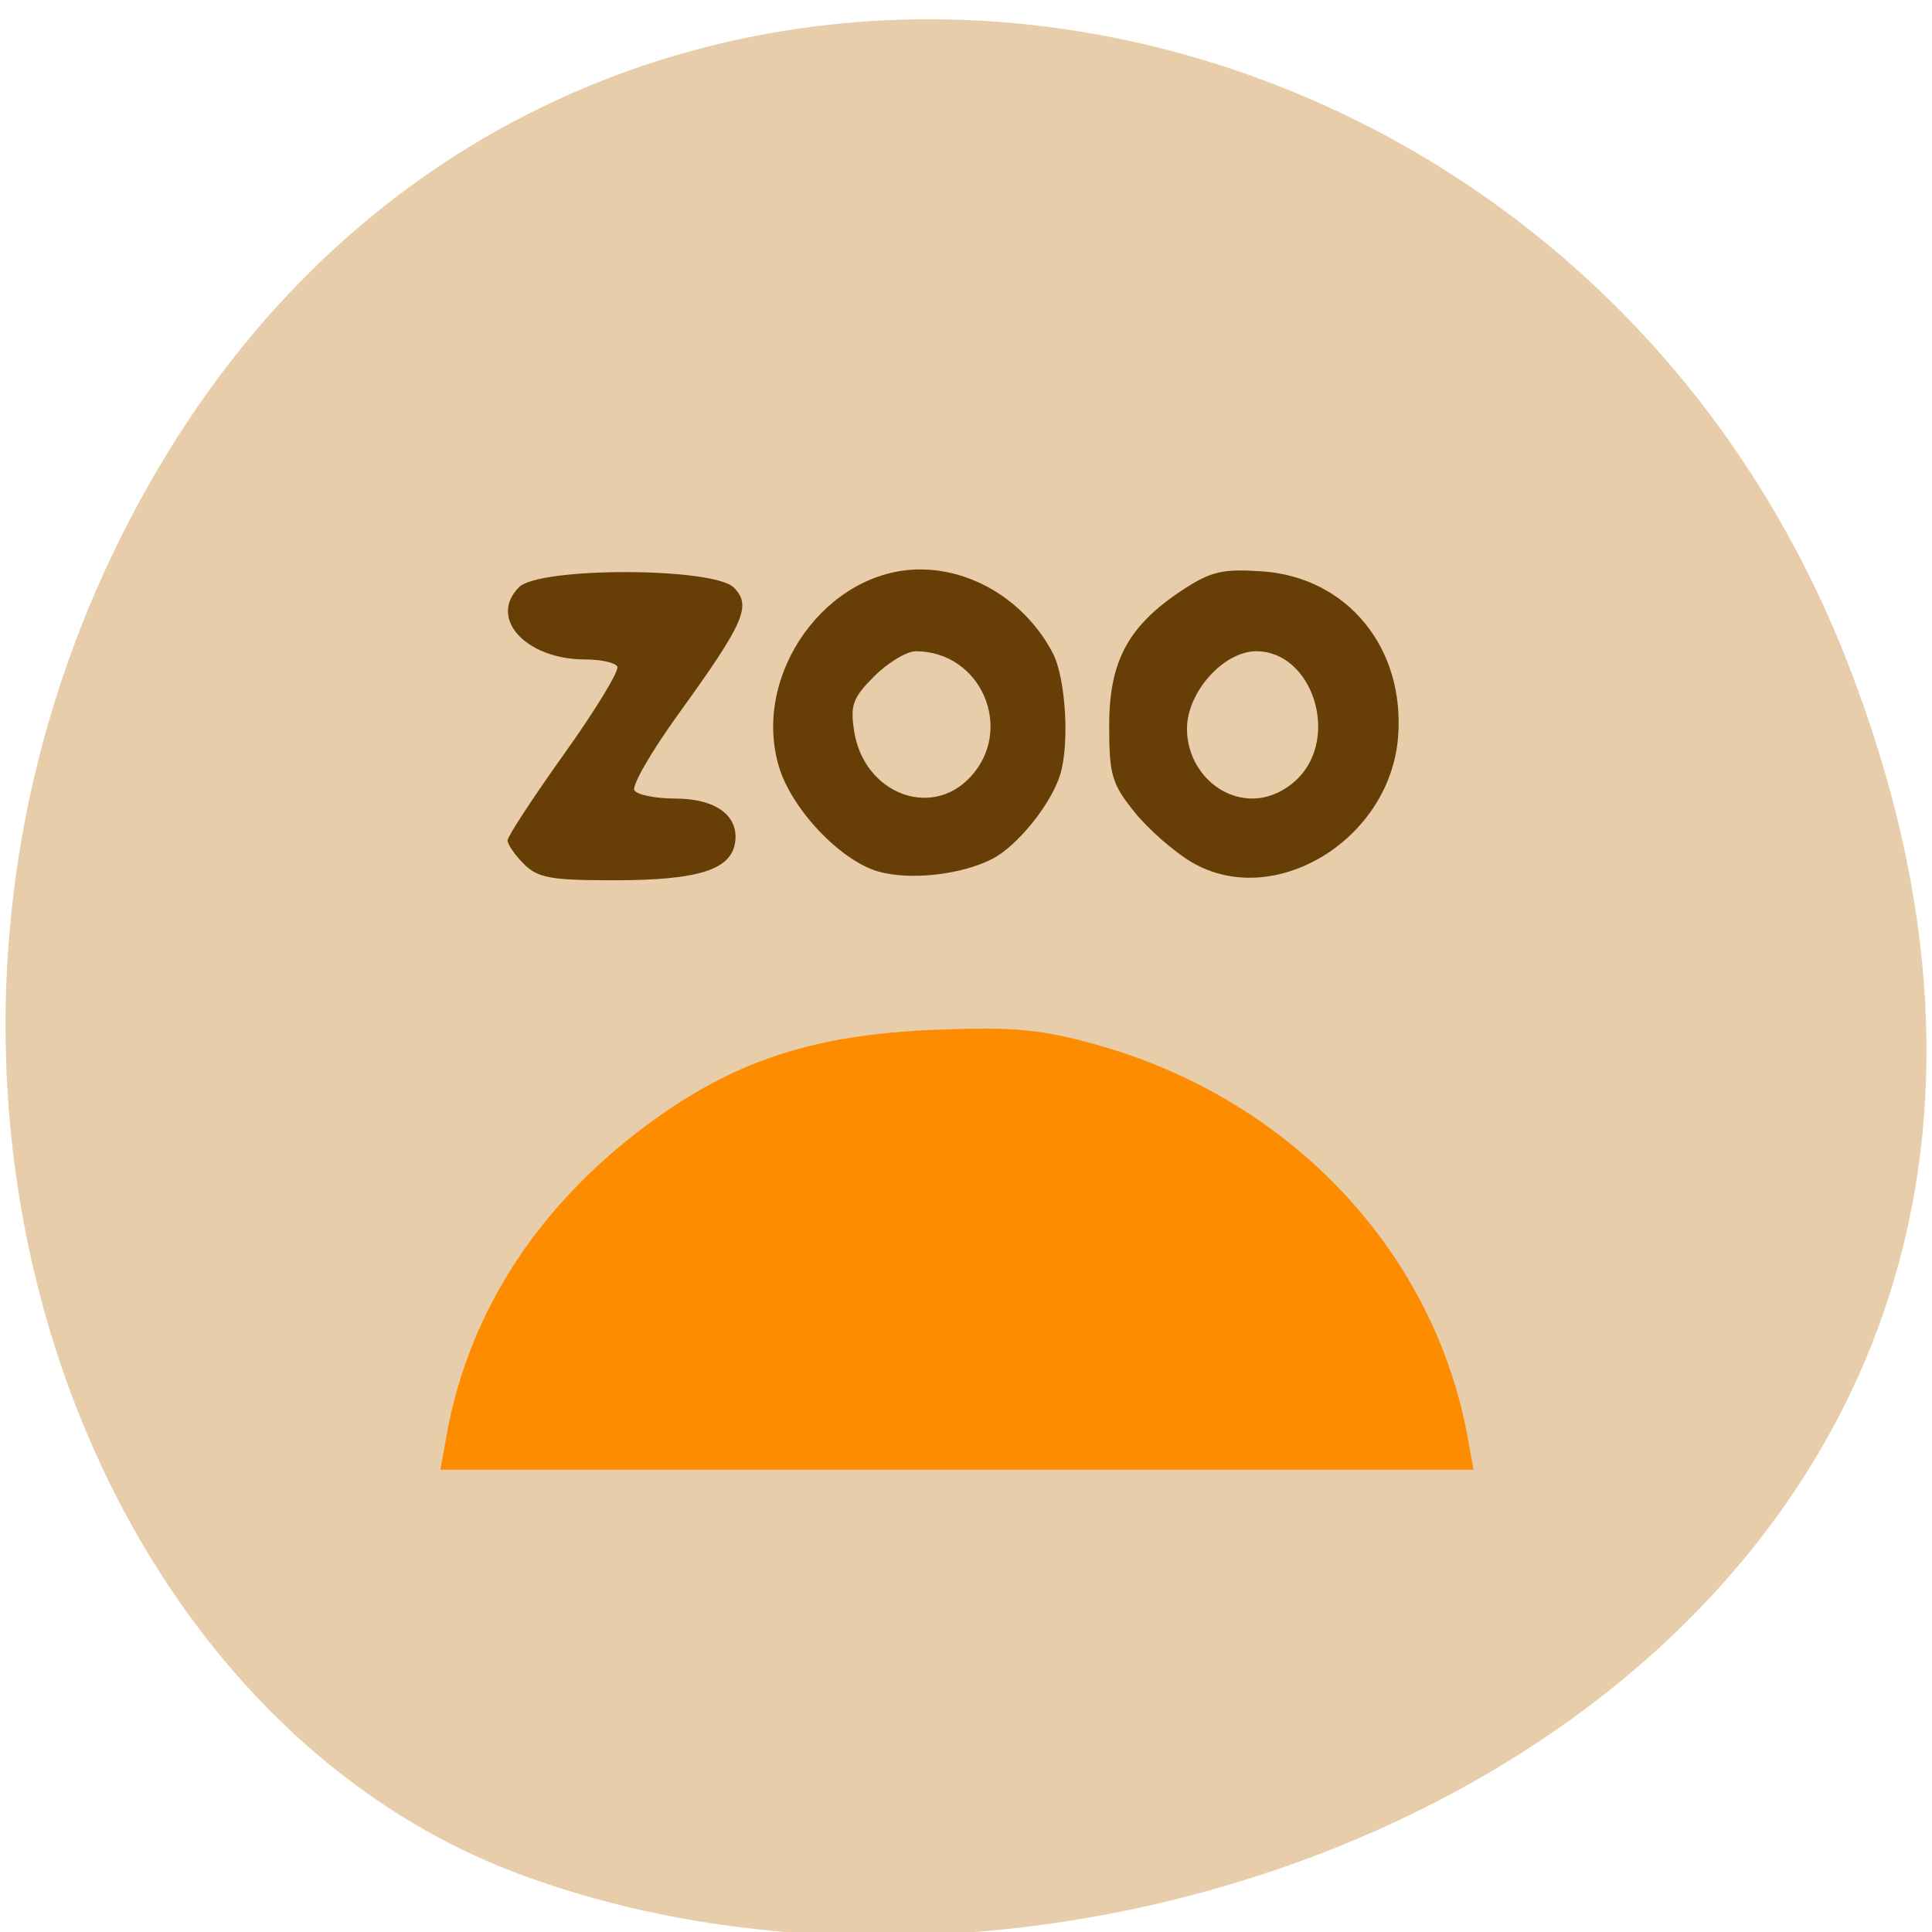 <svg xmlns="http://www.w3.org/2000/svg" viewBox="0 0 256 256"><g color="#000" fill="#e7cda9"><path d="m 244.84 882.37 c 49.681 128.5 -89.55 194.42 -176.23 161.67 -60.5 -22.859 -90.65 -113.97 -47.683 -187.62 54.22 -92.93 185.6 -73.16 223.92 25.949 z" transform="matrix(1 0 0 0.992 0 -787.44)"/></g><g transform="matrix(0.623 0 0 0.633 -30.667 -23.359)"><path d="m 144.2 337.38 c 4.837 -26.501 20.285 -49.41 44.925 -66.63 17.268 -12.07 33.82 -17.239 58.44 -18.256 17.304 -0.715 23.303 -0.158 35.63 3.31 40.946 11.519 71.23 43.43 78.29 82.49 l 1.132 6.265 h -109.86 h -109.86 l 1.309 -7.171 z" fill="#fd8c01"/><g fill="#673e05" transform="matrix(1.605 0 0 1.579 52.717 36.888)"><path d="m 67.25 114.55 c -1.193 -1.193 -2.169 -2.599 -2.169 -3.123 0 -0.525 3.401 -5.722 7.559 -11.549 4.157 -5.827 7.301 -11.01 6.987 -11.521 -0.315 -0.509 -2.229 -0.925 -4.254 -0.925 -7.87 0 -12.877 -5.473 -8.767 -9.583 2.692 -2.692 25.755 -2.65 28.458 0.052 2.398 2.397 1.414 4.646 -7.336 16.765 -3.583 4.963 -6.21 9.514 -5.839 10.115 0.371 0.601 2.808 1.092 5.415 1.092 5.355 0 8.447 2.261 7.936 5.803 -0.524 3.632 -4.855 5.01 -15.787 5.03 -8.601 0.014 -10.344 -0.294 -12.203 -2.153 z"/><path d="m 114.13 115.52 c -5 -1.477 -11.401 -8.254 -13.08 -13.86 -3.665 -12.231 6.298 -26.16 18.712 -26.16 7.145 0 14.06 4.367 17.577 11.1 1.708 3.271 2.238 11.96 0.98 16.09 -1.193 3.913 -5.683 9.488 -9.02 11.193 -4.161 2.129 -11 2.868 -15.172 1.638 z m 12.297 -12.517 c 5.871 -6.335 1.387 -16.655 -7.237 -16.655 -1.211 0 -3.689 1.487 -5.506 3.305 -2.855 2.855 -3.218 3.851 -2.665 7.322 1.305 8.2 10.179 11.672 15.409 6.03 z"/><path d="m 155.76 114.32 c -2.33 -1.367 -5.747 -4.361 -7.593 -6.653 -3.01 -3.735 -3.357 -4.928 -3.357 -11.469 0 -8.563 2.528 -13.239 9.718 -17.973 3.733 -2.459 5.292 -2.825 10.515 -2.474 11.326 0.761 19.03 10.179 18.04 22.06 -1.128 13.598 -16.478 22.873 -27.325 16.51 z m 14.05 -11.11 c 5.579 -5.579 1.894 -16.863 -5.507 -16.863 -4.337 0 -9.186 5.422 -9.186 10.271 0 5.05 3.938 9.254 8.678 9.254 2.113 0 4.337 -0.984 6.02 -2.663 z"/></g></g></svg>